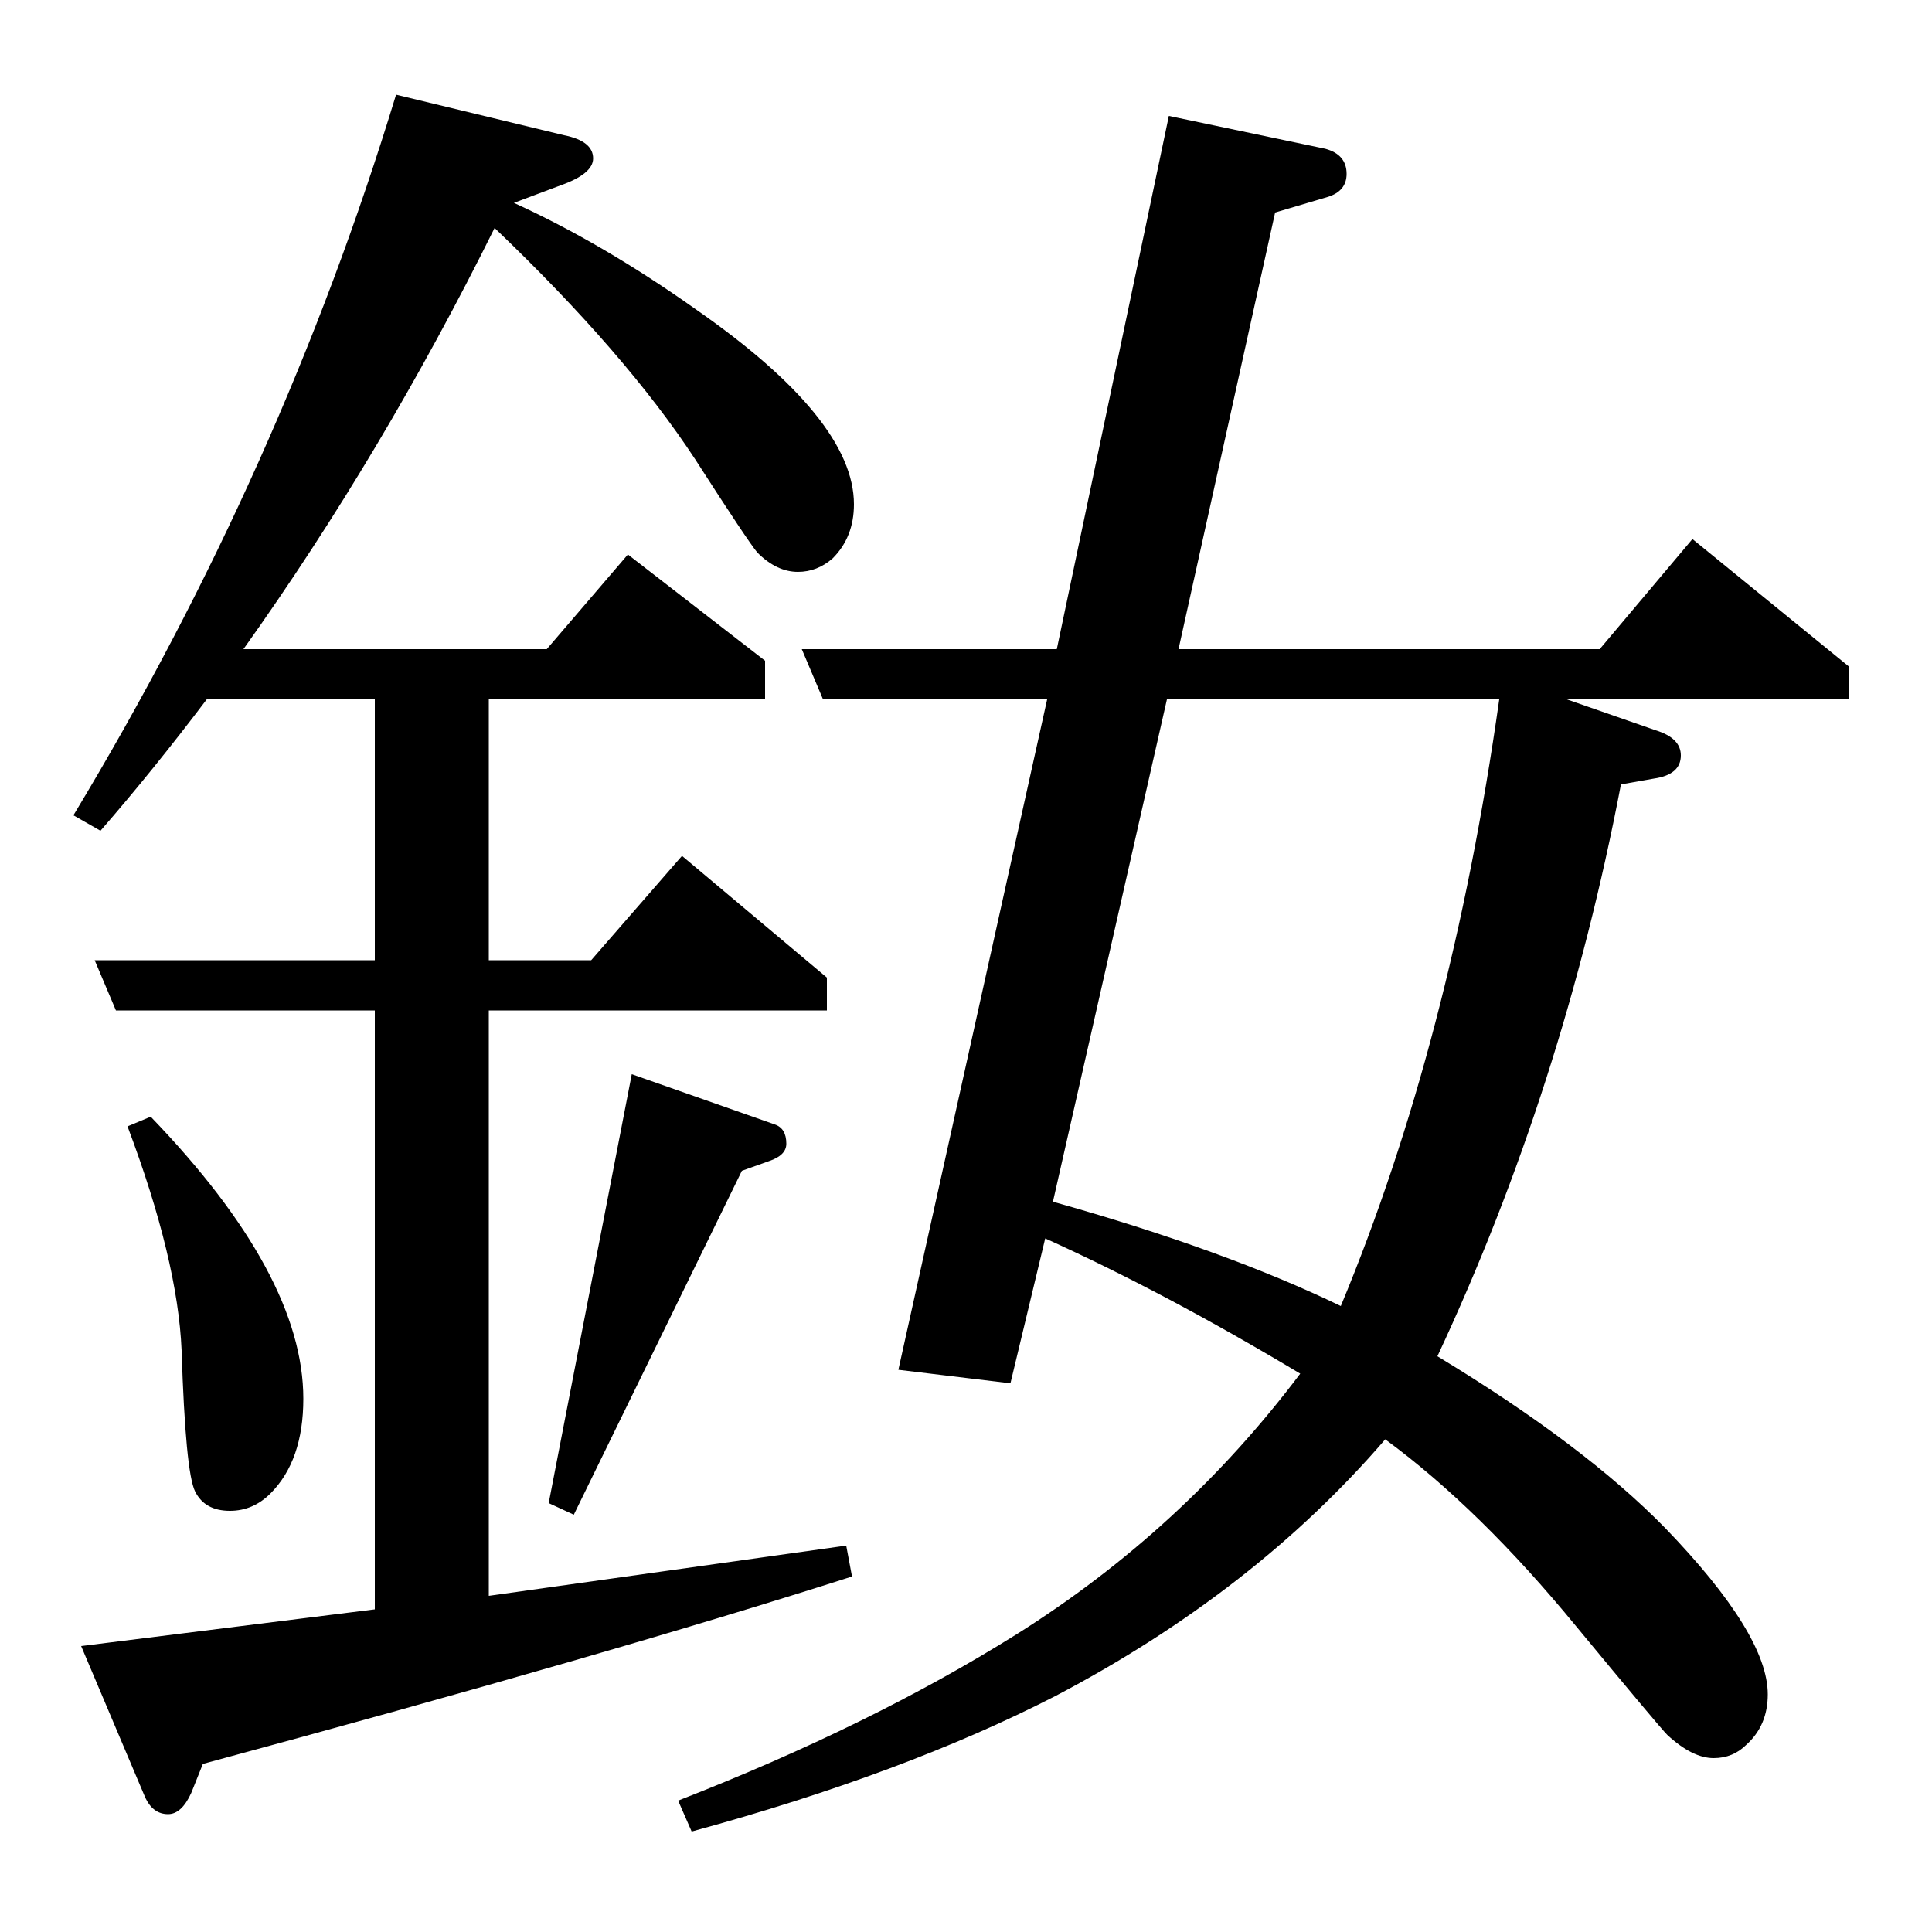 <?xml version="1.0" standalone="no"?>
<!DOCTYPE svg PUBLIC "-//W3C//DTD SVG 1.1//EN" "http://www.w3.org/Graphics/SVG/1.1/DTD/svg11.dtd" >
<svg xmlns="http://www.w3.org/2000/svg" xmlns:xlink="http://www.w3.org/1999/xlink" version="1.1" viewBox="0 -120 1000 1000">
  <g transform="matrix(1 0 0 -1 0 880)">
   <path fill="currentColor"
d="M441 184q-125 -40 -336 -97l-6 -15q-5 -11 -12 -11q-8 0 -12 9l-33 78l152 19v310h-134l-11 26h145v135h-87q-28 -37 -55 -68l-14 8q108 179 167 373l87 -21q15 -3 15 -12q0 -8 -17 -14l-24 -9q46 -21 94 -55q82 -57 82 -101q0 -17 -11 -28q-8 -7 -18 -7q-11 0 -21 10
q-5 6 -32 48q-36 55 -104 120q-58 -117 -130 -218h157l42 49l71 -55v-20h-143v-135h53l47 54l75 -63v-17h-175v-303l185 26zM78 422q79 -82 79 -146q0 -32 -17 -49q-9 -9 -21 -9q-13 0 -18 10t-7 73q-2 47 -28 116zM284 222l43 222l74 -26q6 -2 6 -10q0 -6 -9 -9l-14 -5
l-87 -178zM351 68q100 39 175 86q86 54 147 135q-70 42 -132 70l-18 -75l-58 7l77 347h-116l-11 26h132l58 276l81 -17q11 -3 11 -13q0 -9 -10 -12l-27 -8l-50 -226h218l48 57l81 -66v-17h-146l46 -16q13 -4 13 -13q0 -10 -14 -12l-17 -3q-30 -157 -95 -296q76 -46 118 -89
q53 -55 53 -86q0 -16 -11 -26q-7 -7 -17 -7q-11 0 -24 12q-4 4 -47 56q-50 61 -99 97q-68 -79 -171 -133q-78 -40 -188 -70zM545 378q89 -25 149 -54q57 137 82 314h-172z" />
  </g>

</svg>
